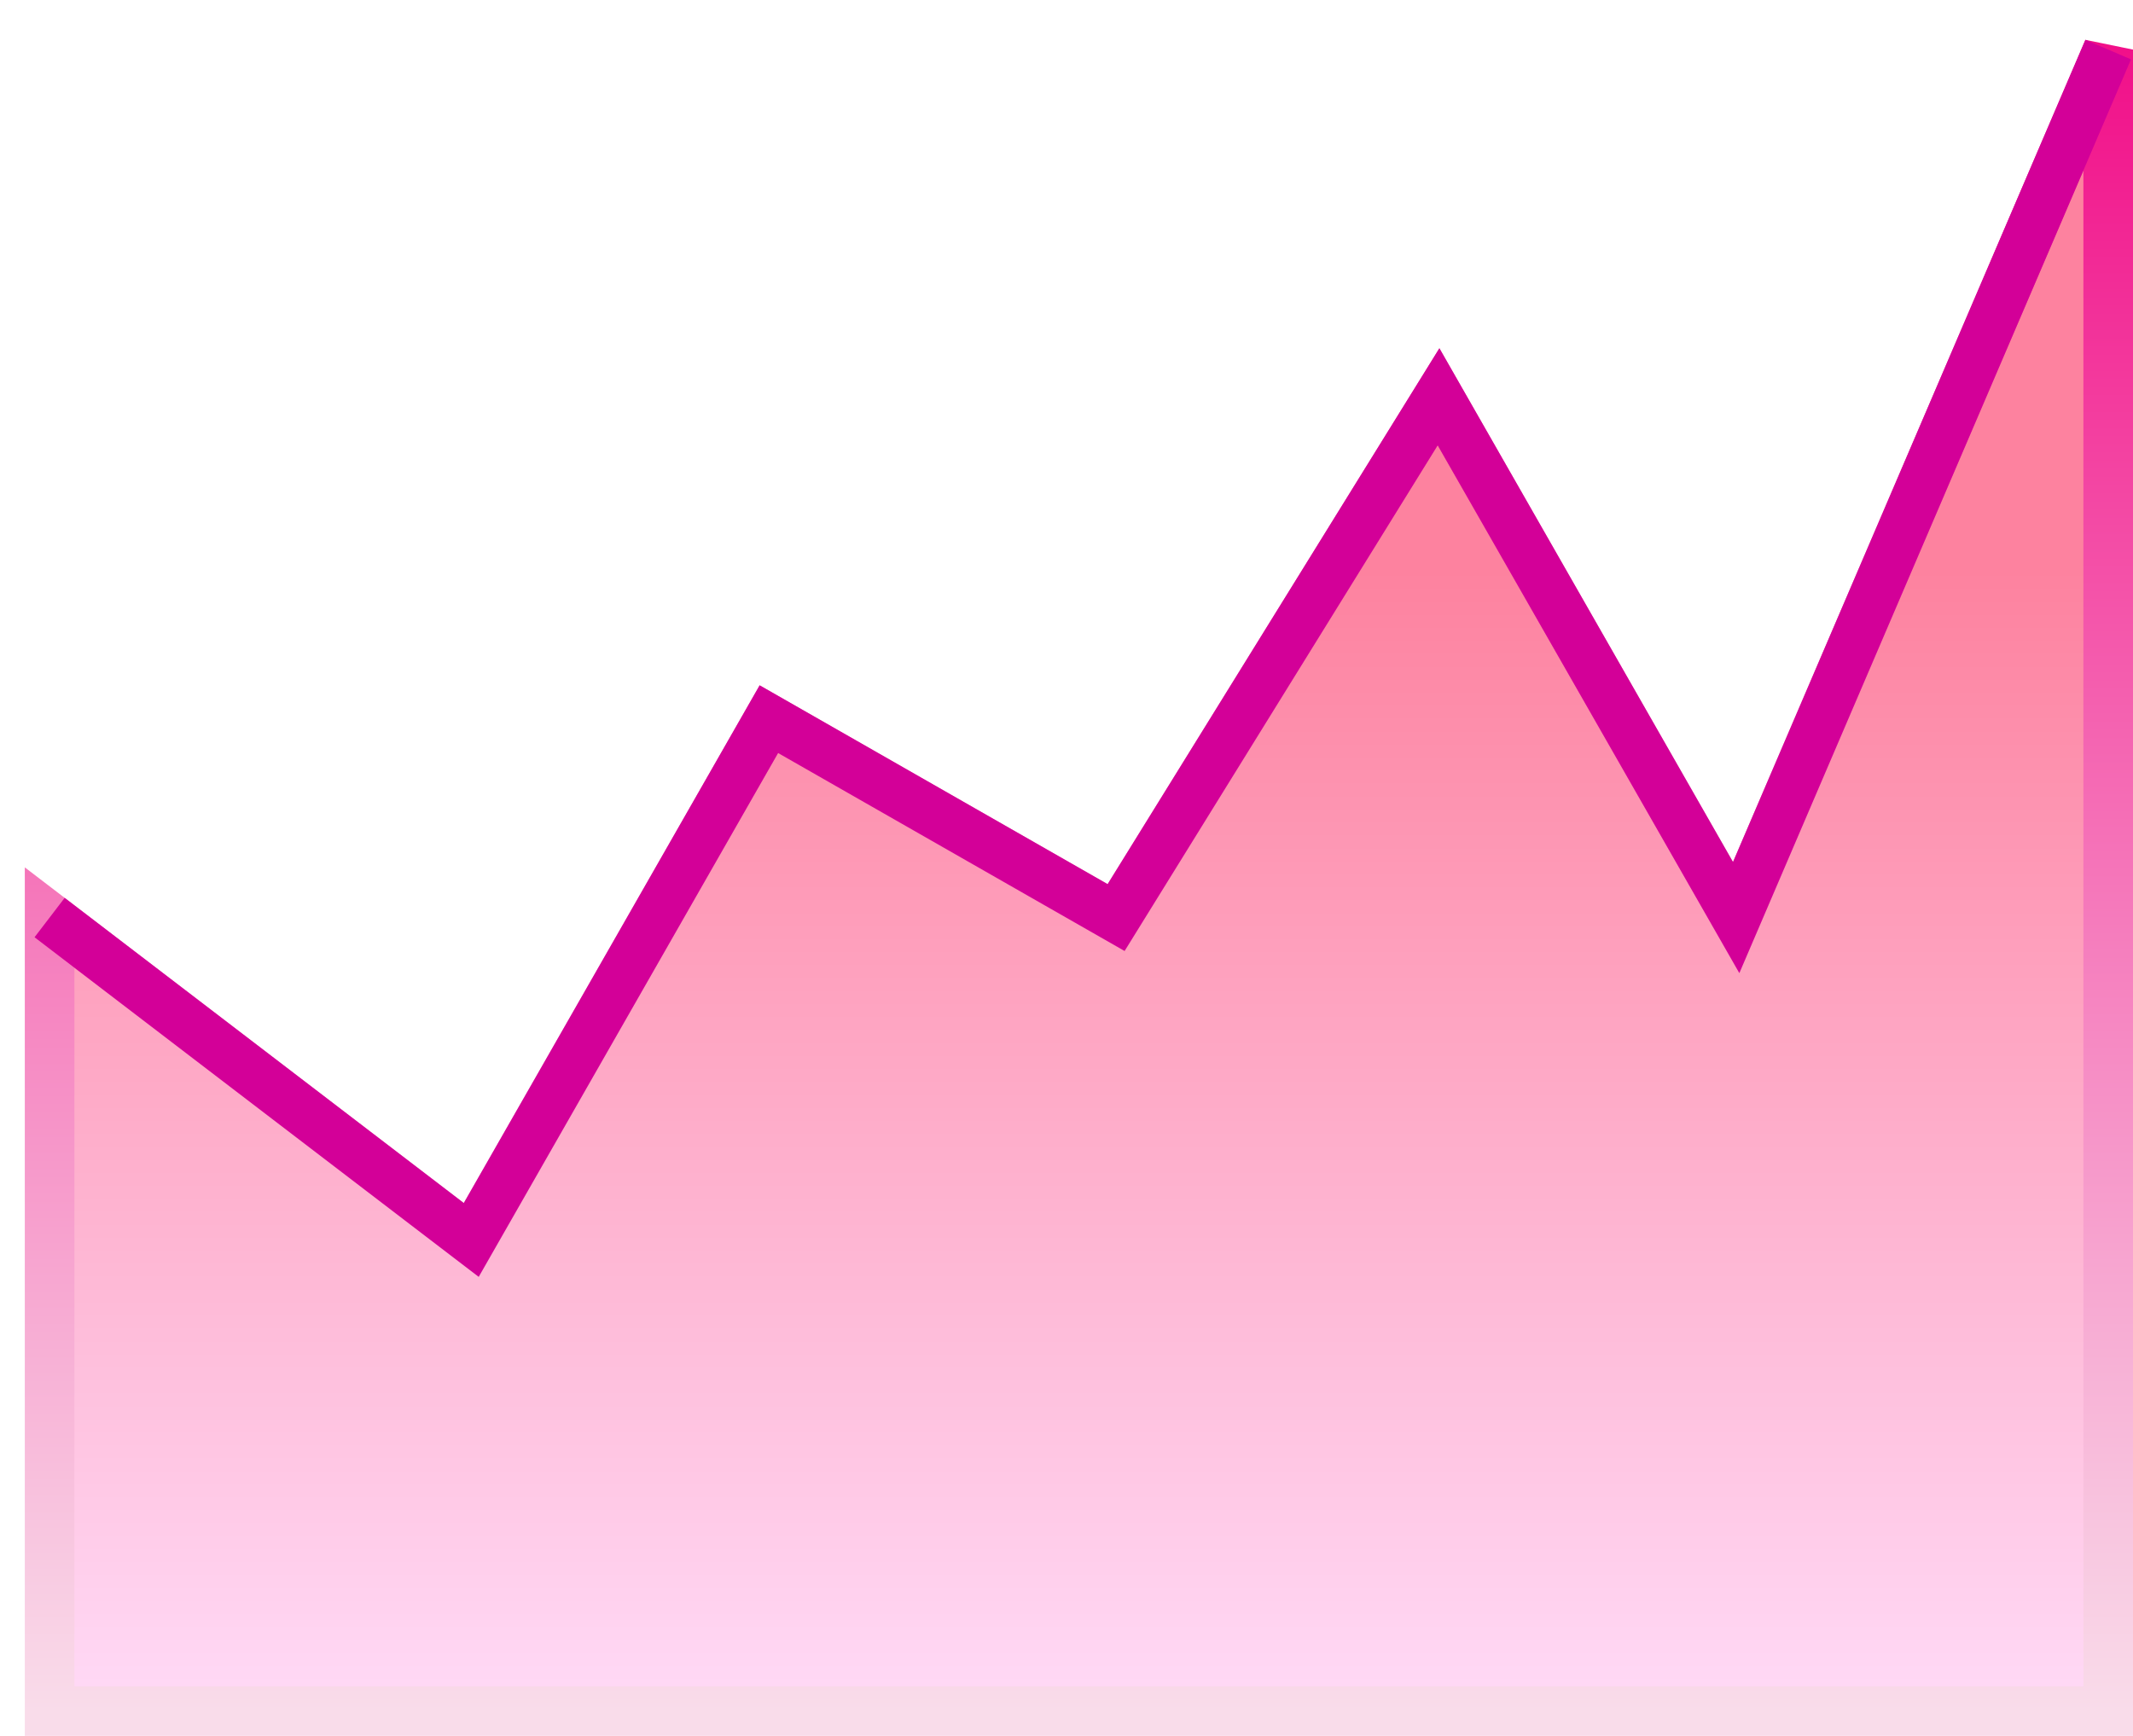 <svg width="43" height="35" viewBox="0 0 43 35" fill="none" xmlns="http://www.w3.org/2000/svg">
<path d="M1 18.5V34.5H42.5V1L35 18.5L29 8L22.5 18.5L15.5 14.5L9.5 25L1 18.5Z" fill="url(#paint0_linear_568_651)" stroke="url(#paint1_linear_568_651)"/>
<path d="M1 18.5L9.5 25L15.5 14.5L22.5 18.5L29 8L35 18.5L42.5 1" stroke="#D30098"/>
<defs>
<linearGradient id="paint0_linear_568_651" x1="20.5" y1="0.5" x2="20.5" y2="34.5" gradientUnits="userSpaceOnUse">
<stop offset="0.323" stop-color="#FD829F"/>
<stop offset="1" stop-color="#FFDAF7"/>
</linearGradient>
<linearGradient id="paint1_linear_568_651" x1="20.5" y1="0.5" x2="20.5" y2="34.5" gradientUnits="userSpaceOnUse">
<stop stop-color="#F10D88"/>
<stop offset="1" stop-color="#F9DCEA"/>
</linearGradient>
</defs>
</svg> 